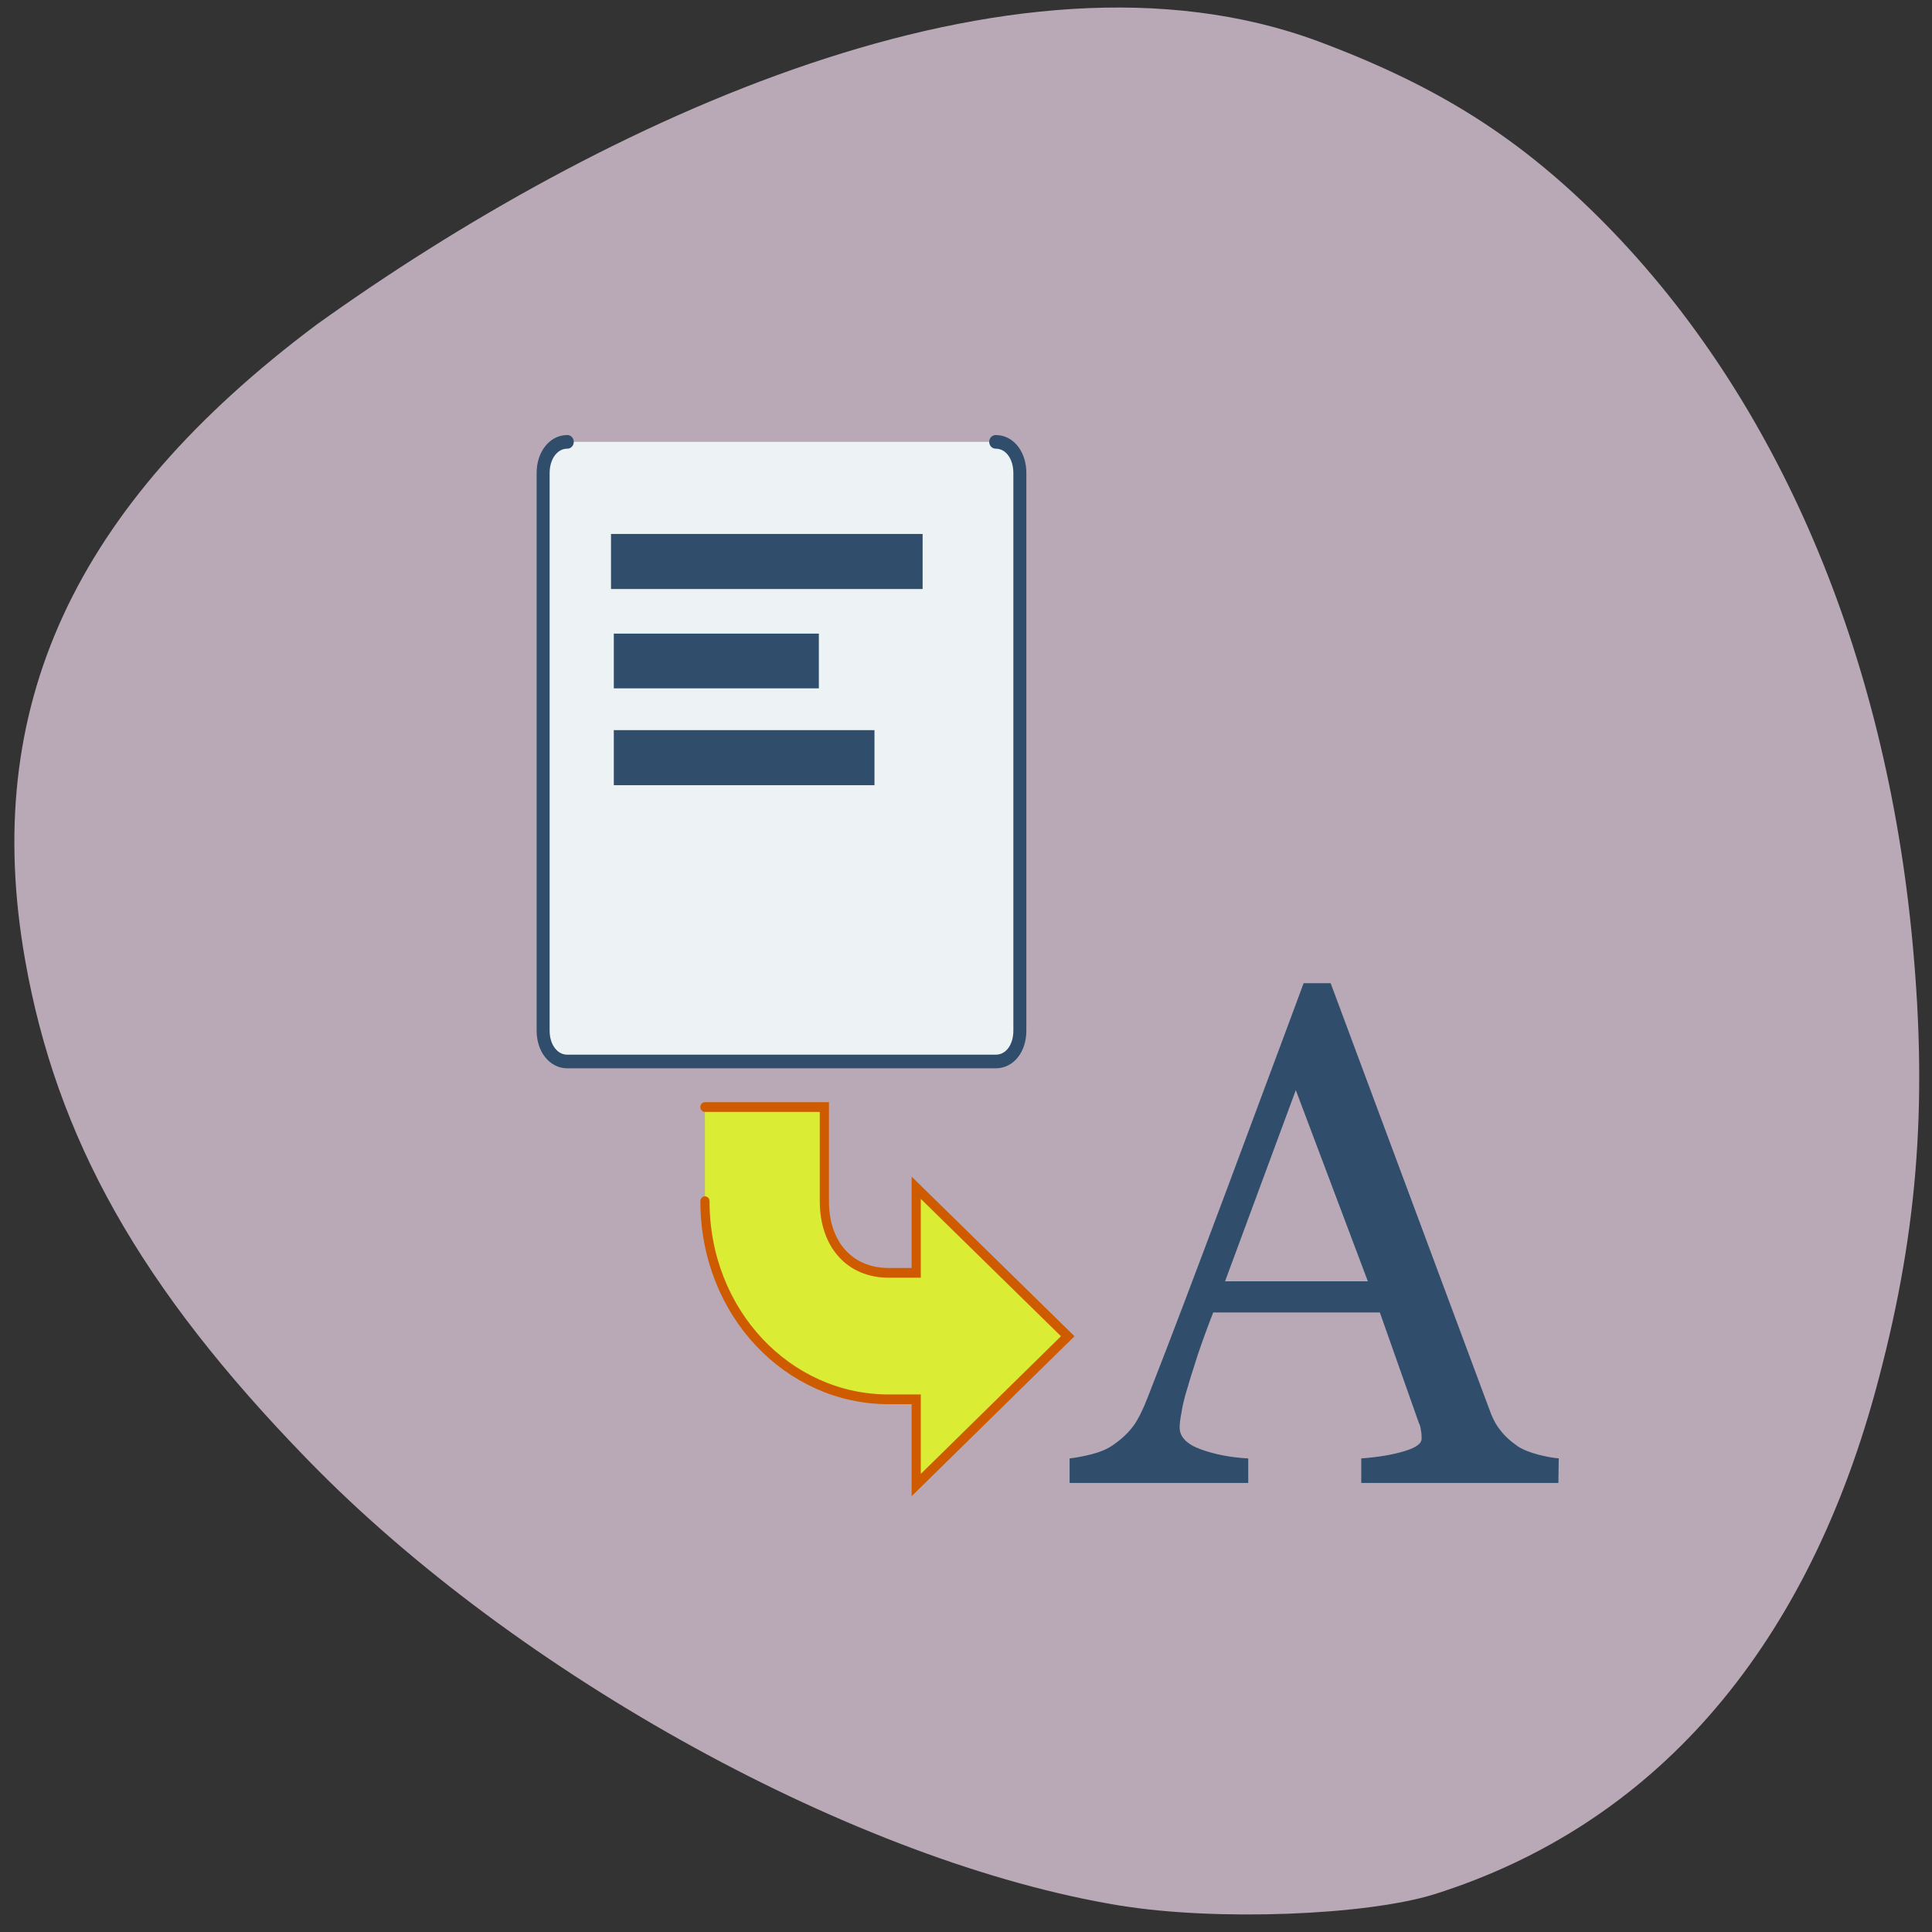 <svg xmlns="http://www.w3.org/2000/svg" viewBox="0 0 24 24"><rect x="0" y="0" width="24" height="24" fill="#333333" stroke="none"/><path d="m 13.914 23.672 c -3.25 -0.531 -7.488 -2.855 -10.1 -5.547 c -2.07 -2.129 -3.113 -3.98 -3.504 -6.211 c -0.547 -3.125 0.602 -5.621 3.625 -7.883 c 3.535 -2.535 8.633 -4.926 12.434 -3.52 c 1.508 0.563 2.527 1.211 3.574 2.273 c 2.137 2.172 3.48 5.313 3.816 8.934 c 0.191 2.051 0.055 3.672 -0.465 5.574 c -0.891 3.242 -2.766 5.383 -5.473 6.238 c -0.852 0.266 -2.723 0.336 -3.91 0.141" fill="#b9a9b7"/><g stroke-linecap="round"><path d="m 294.65 277.7 c 4.959 0 8.789 -3.92 8.789 -8.639 v -1.302 h 3.803 l -6.602 -7.13 l -6.588 7.13 h 3.775 v 1.302 c 0 1.819 -1.254 3.02 -3.176 3.02 h -4.179 v 5.621" transform="matrix(0 0.28 -0.264 0 82.07 -67.58)" fill="#dbec34" stroke="#ce5b00" stroke-width="0.432"/><path d="m 103.89 255.13 c -0.573 0 -1 0.533 -1 1.227 v 21.994 c 0 0.694 0.43 1.215 1 1.215 h 17.74 c 0.586 0 1 -0.521 1 -1.215 v -21.994 c 0 -0.694 -0.417 -1.227 -1 -1.227" transform="matrix(0.3 0 0 0.315 -24.12 -74.877)" fill="#edf3f5" stroke="#304d6b" stroke-linejoin="round" stroke-width="0.538"/></g><g fill="#304d6b"><path d="m 19.359 18.422 h -2.449 v -0.305 c 0.215 -0.016 0.395 -0.047 0.535 -0.09 c 0.145 -0.043 0.215 -0.094 0.215 -0.156 c 0 -0.027 0 -0.059 -0.008 -0.098 c -0.004 -0.035 -0.012 -0.07 -0.027 -0.098 l -0.484 -1.371 h -2.07 c -0.078 0.199 -0.141 0.375 -0.191 0.523 c -0.047 0.152 -0.094 0.289 -0.129 0.414 c -0.039 0.125 -0.063 0.227 -0.074 0.305 c -0.016 0.078 -0.023 0.141 -0.023 0.188 c 0 0.117 0.09 0.207 0.262 0.27 c 0.176 0.063 0.371 0.102 0.59 0.113 v 0.305 h -2.219 v -0.305 c 0.07 -0.008 0.16 -0.023 0.27 -0.051 c 0.105 -0.027 0.195 -0.063 0.266 -0.113 c 0.109 -0.074 0.195 -0.156 0.258 -0.242 c 0.059 -0.082 0.117 -0.199 0.176 -0.352 c 0.301 -0.766 0.625 -1.629 0.984 -2.586 c 0.355 -0.957 0.676 -1.809 0.953 -2.559 h 0.336 l 1.965 5.277 c 0.039 0.113 0.086 0.207 0.141 0.273 c 0.051 0.07 0.125 0.137 0.219 0.203 c 0.066 0.043 0.148 0.074 0.25 0.102 c 0.105 0.027 0.191 0.043 0.258 0.047 m -2.371 -2.199 l -0.895 -2.375 l -0.879 2.375"/><path d="m 7.59 6.633 h 3.871 v 0.684 h -3.871"/><path d="m 7.625 7.871 h 2.547 v 0.68 h -2.547"/><path d="m 7.625 9.07 h 3.238 v 0.684 h -3.238"/></g></svg>